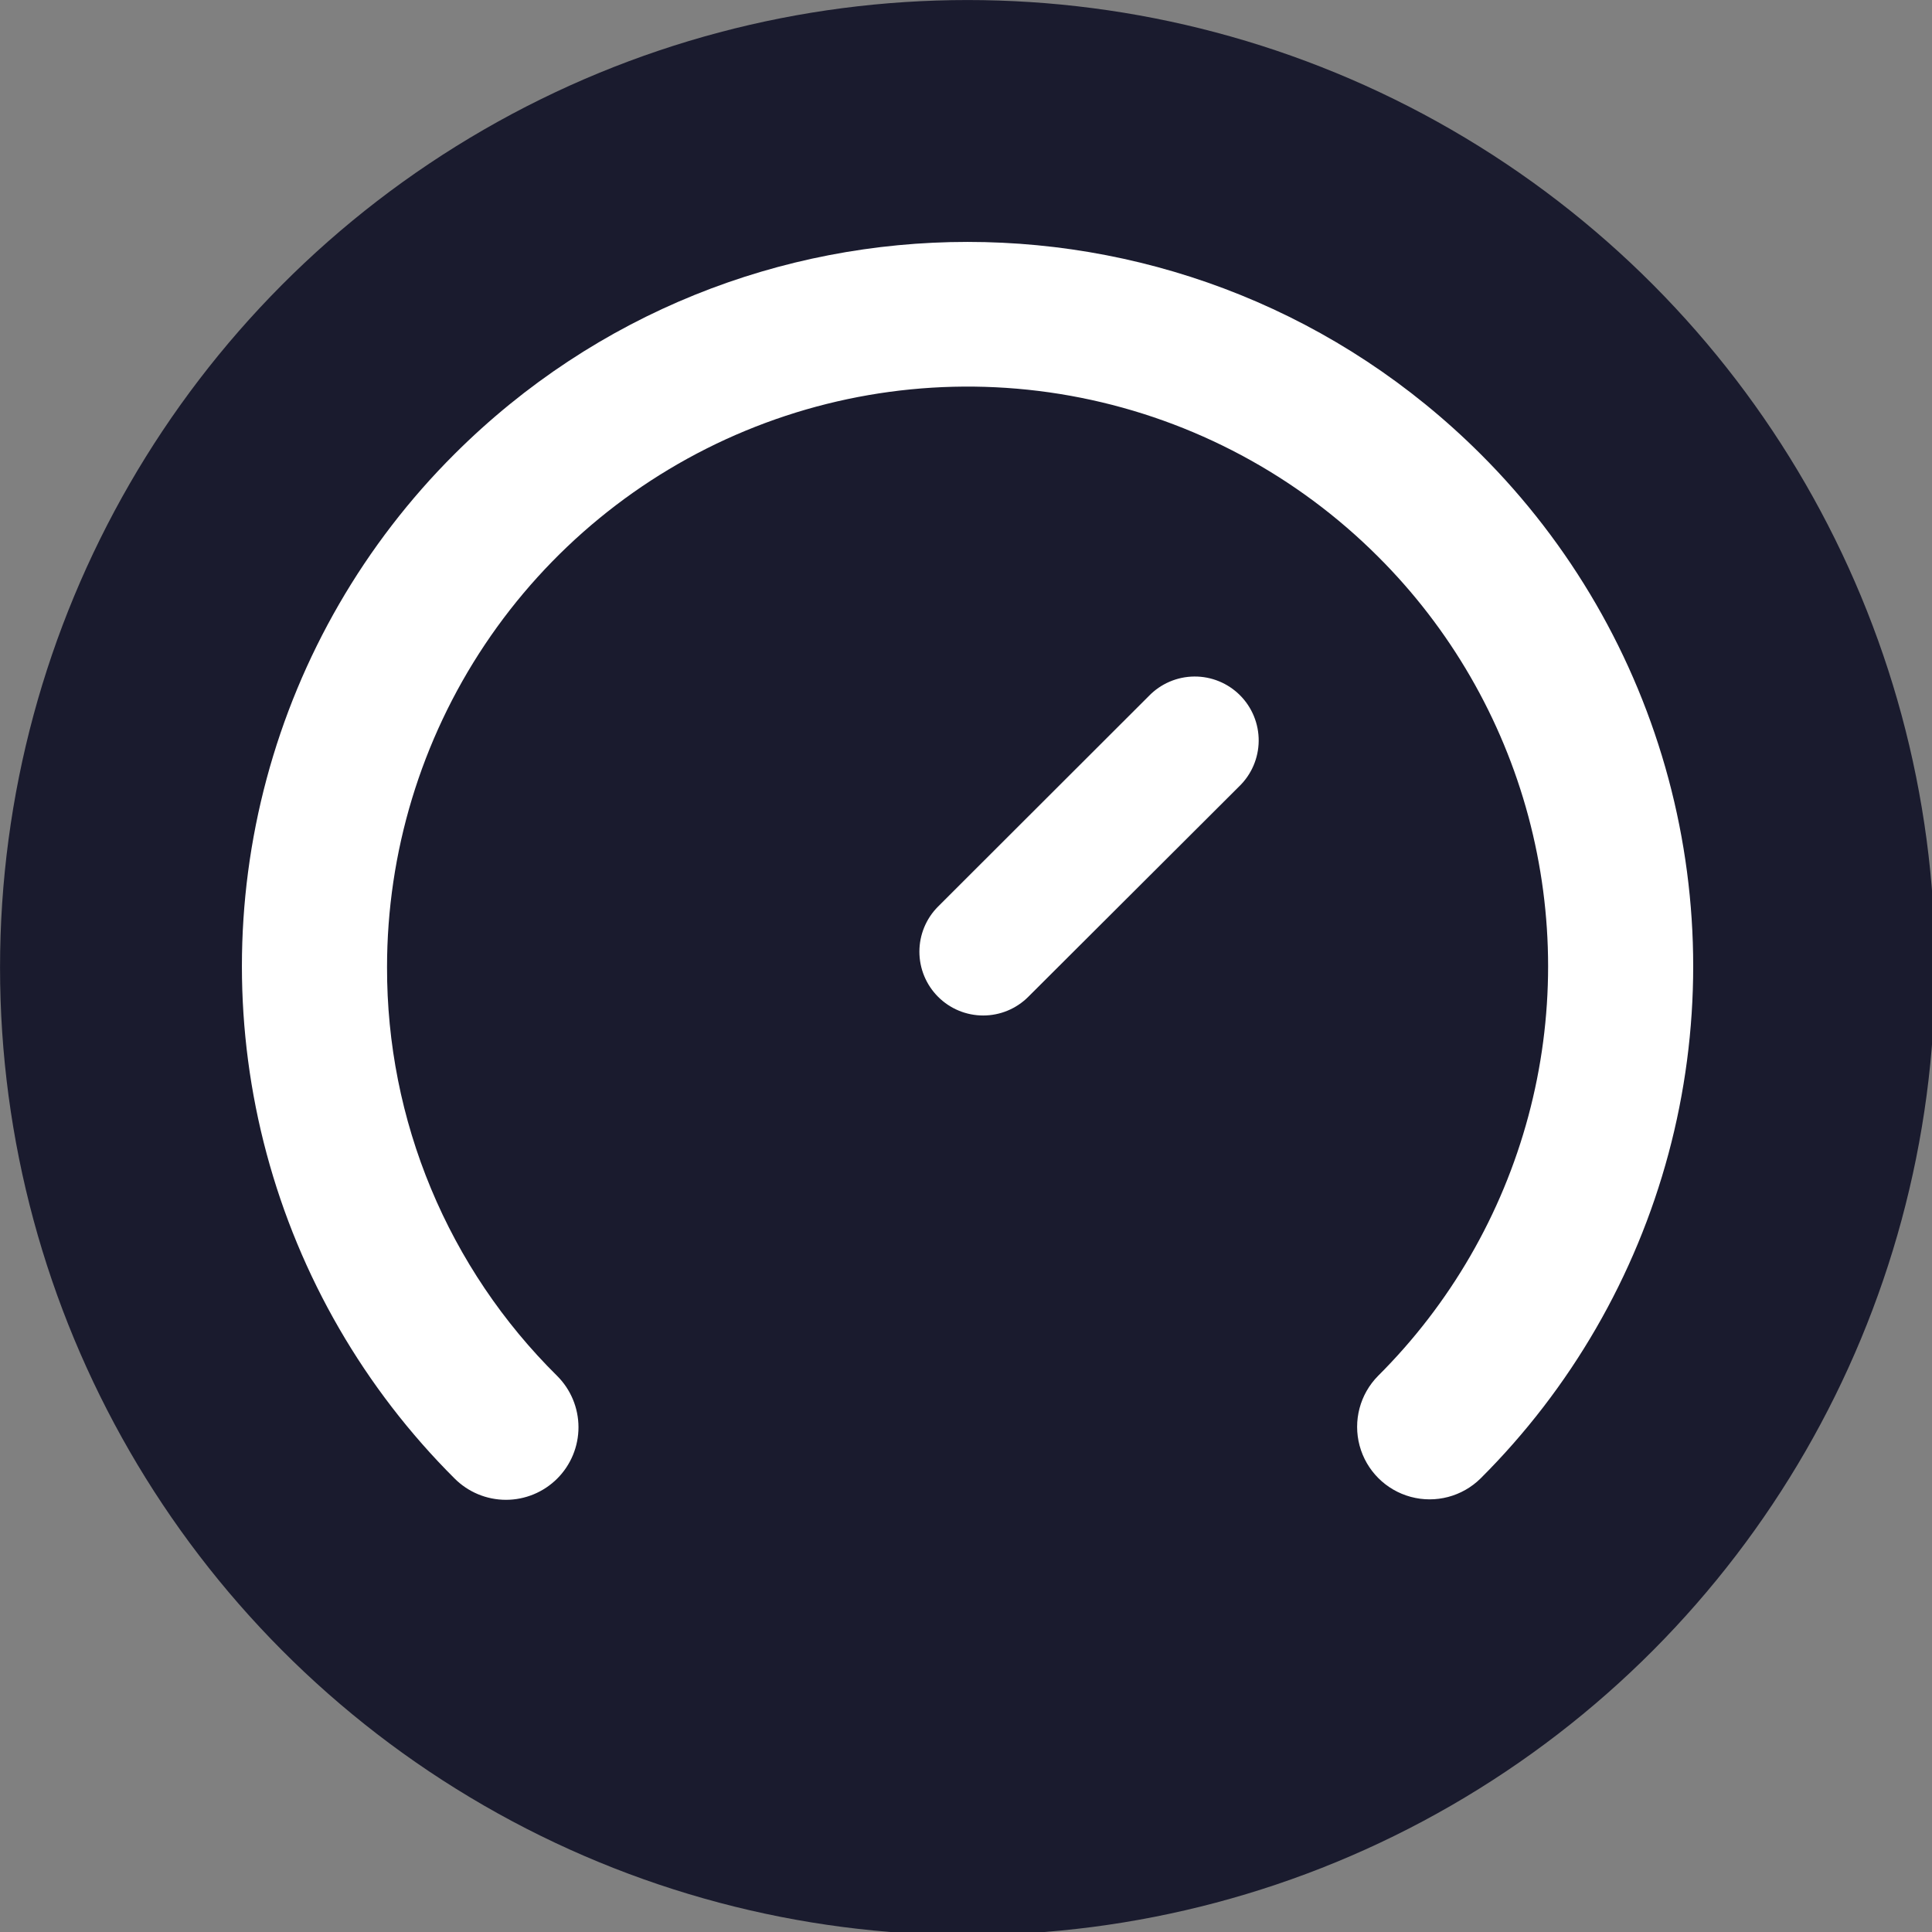 <?xml version="1.0" encoding="UTF-8" standalone="no"?>
<!-- Created with Inkscape (http://www.inkscape.org/) -->

<svg
   width="132.292mm"
   height="132.292mm"
   viewBox="0 0 132.292 132.292"
   version="1.1"
   id="svg5"
   inkscape:version="1.1.2 (b8e25be833, 2022-02-05)"
   sodipodi:docname="Speedtest.net (Favicon).svg"
   xmlns:inkscape="http://www.inkscape.org/namespaces/inkscape"
   xmlns:sodipodi="http://sodipodi.sourceforge.net/DTD/sodipodi-0.dtd"
   xmlns="http://www.w3.org/2000/svg"
   xmlns:svg="http://www.w3.org/2000/svg">
  <rect x="0" y="0" width="132.292" height="132.292" fill="#808080" stroke="none"/>
  <sodipodi:namedview
     id="namedview7"
     pagecolor="#ffffff"
     bordercolor="#666666"
     borderopacity="1.0"
     inkscape:pageshadow="2"
     inkscape:pageopacity="0.0"
     inkscape:pagecheckerboard="0"
     inkscape:document-units="mm"
     showgrid="false"
     inkscape:zoom="0.64052329"
     inkscape:cx="258.38249"
     inkscape:cy="451.19359"
     inkscape:window-width="1920"
     inkscape:window-height="1017"
     inkscape:window-x="-8"
     inkscape:window-y="-8"
     inkscape:window-maximized="1"
     inkscape:current-layer="layer1" />
  <defs
     id="defs2">
    <style
       id="style824">.cls-1{fill:none;}.cls-2{fill:#1a1b2e;}.cls-3{clip-path:url(#clip-path);}.cls-4{clip-path:url(#clip-path-2);}.cls-5{fill:#fff;}</style>
    <clipPath
       id="clip-path">
      <path
         class="cls-1"
         d="m 123.58,122.89 c 73.27,-73.11 191.89,-73.11 265.16,0 a 186.88,186.88 0 0 1 0,264.66 18.735,18.735 0 0 1 -26.49,-26.5 149.45,149.45 0 0 0 0,-211.65 150,150 0 0 0 -256.09,106.07 148,148 0 0 0 43.93,105.58 18.742,18.742 0 1 1 -26.51,26.5 186.88,186.88 0 0 1 0,-264.66 z M 303,185.4 a 16.51,16.51 0 1 1 23.34,23.35 v 0 l -54.49,54.37 a 16.47,16.47 0 0 1 -23.3,0 v 0 a 16.49,16.49 0 0 1 0,-23.33 v 0 z"
         id="path826" />
    </clipPath>
    <clipPath
       id="clip-path-2">
      <rect
         class="cls-1"
         x="-1260.39"
         y="-70.5"
         width="6749.97"
         height="900"
         id="rect829" />
    </clipPath>
  </defs>
  <g
     inkscape:label="Layer 1"
     inkscape:groupmode="layer"
     id="layer1"
     transform="translate(-36.71,-28.861)">
    <g
       id="g857"
       transform="matrix(0.265,0,0,0.265,35.08,27.39)">
      <circle
         class="cls-2"
         cx="256.16"
         cy="255.56"
         r="250"
         id="circle834" />
      <g
         class="cls-3"
         clip-path="url(#clip-path)"
         id="g841">
        <g
           id="Group_29"
           data-name="Group 29">
          <g
             class="cls-4"
             clip-path="url(#clip-path-2)"
             id="g838">
            <g
               id="Group_28"
               data-name="Group 28">
              <path
                 id="Path_28"
                 data-name="Path 28"
                 class="cls-5"
                 d="M -22.9,-14.25 H 539.6 V 492 H -22.9 Z" />
            </g>
          </g>
        </g>
      </g>
    </g>
  </g>
</svg>
